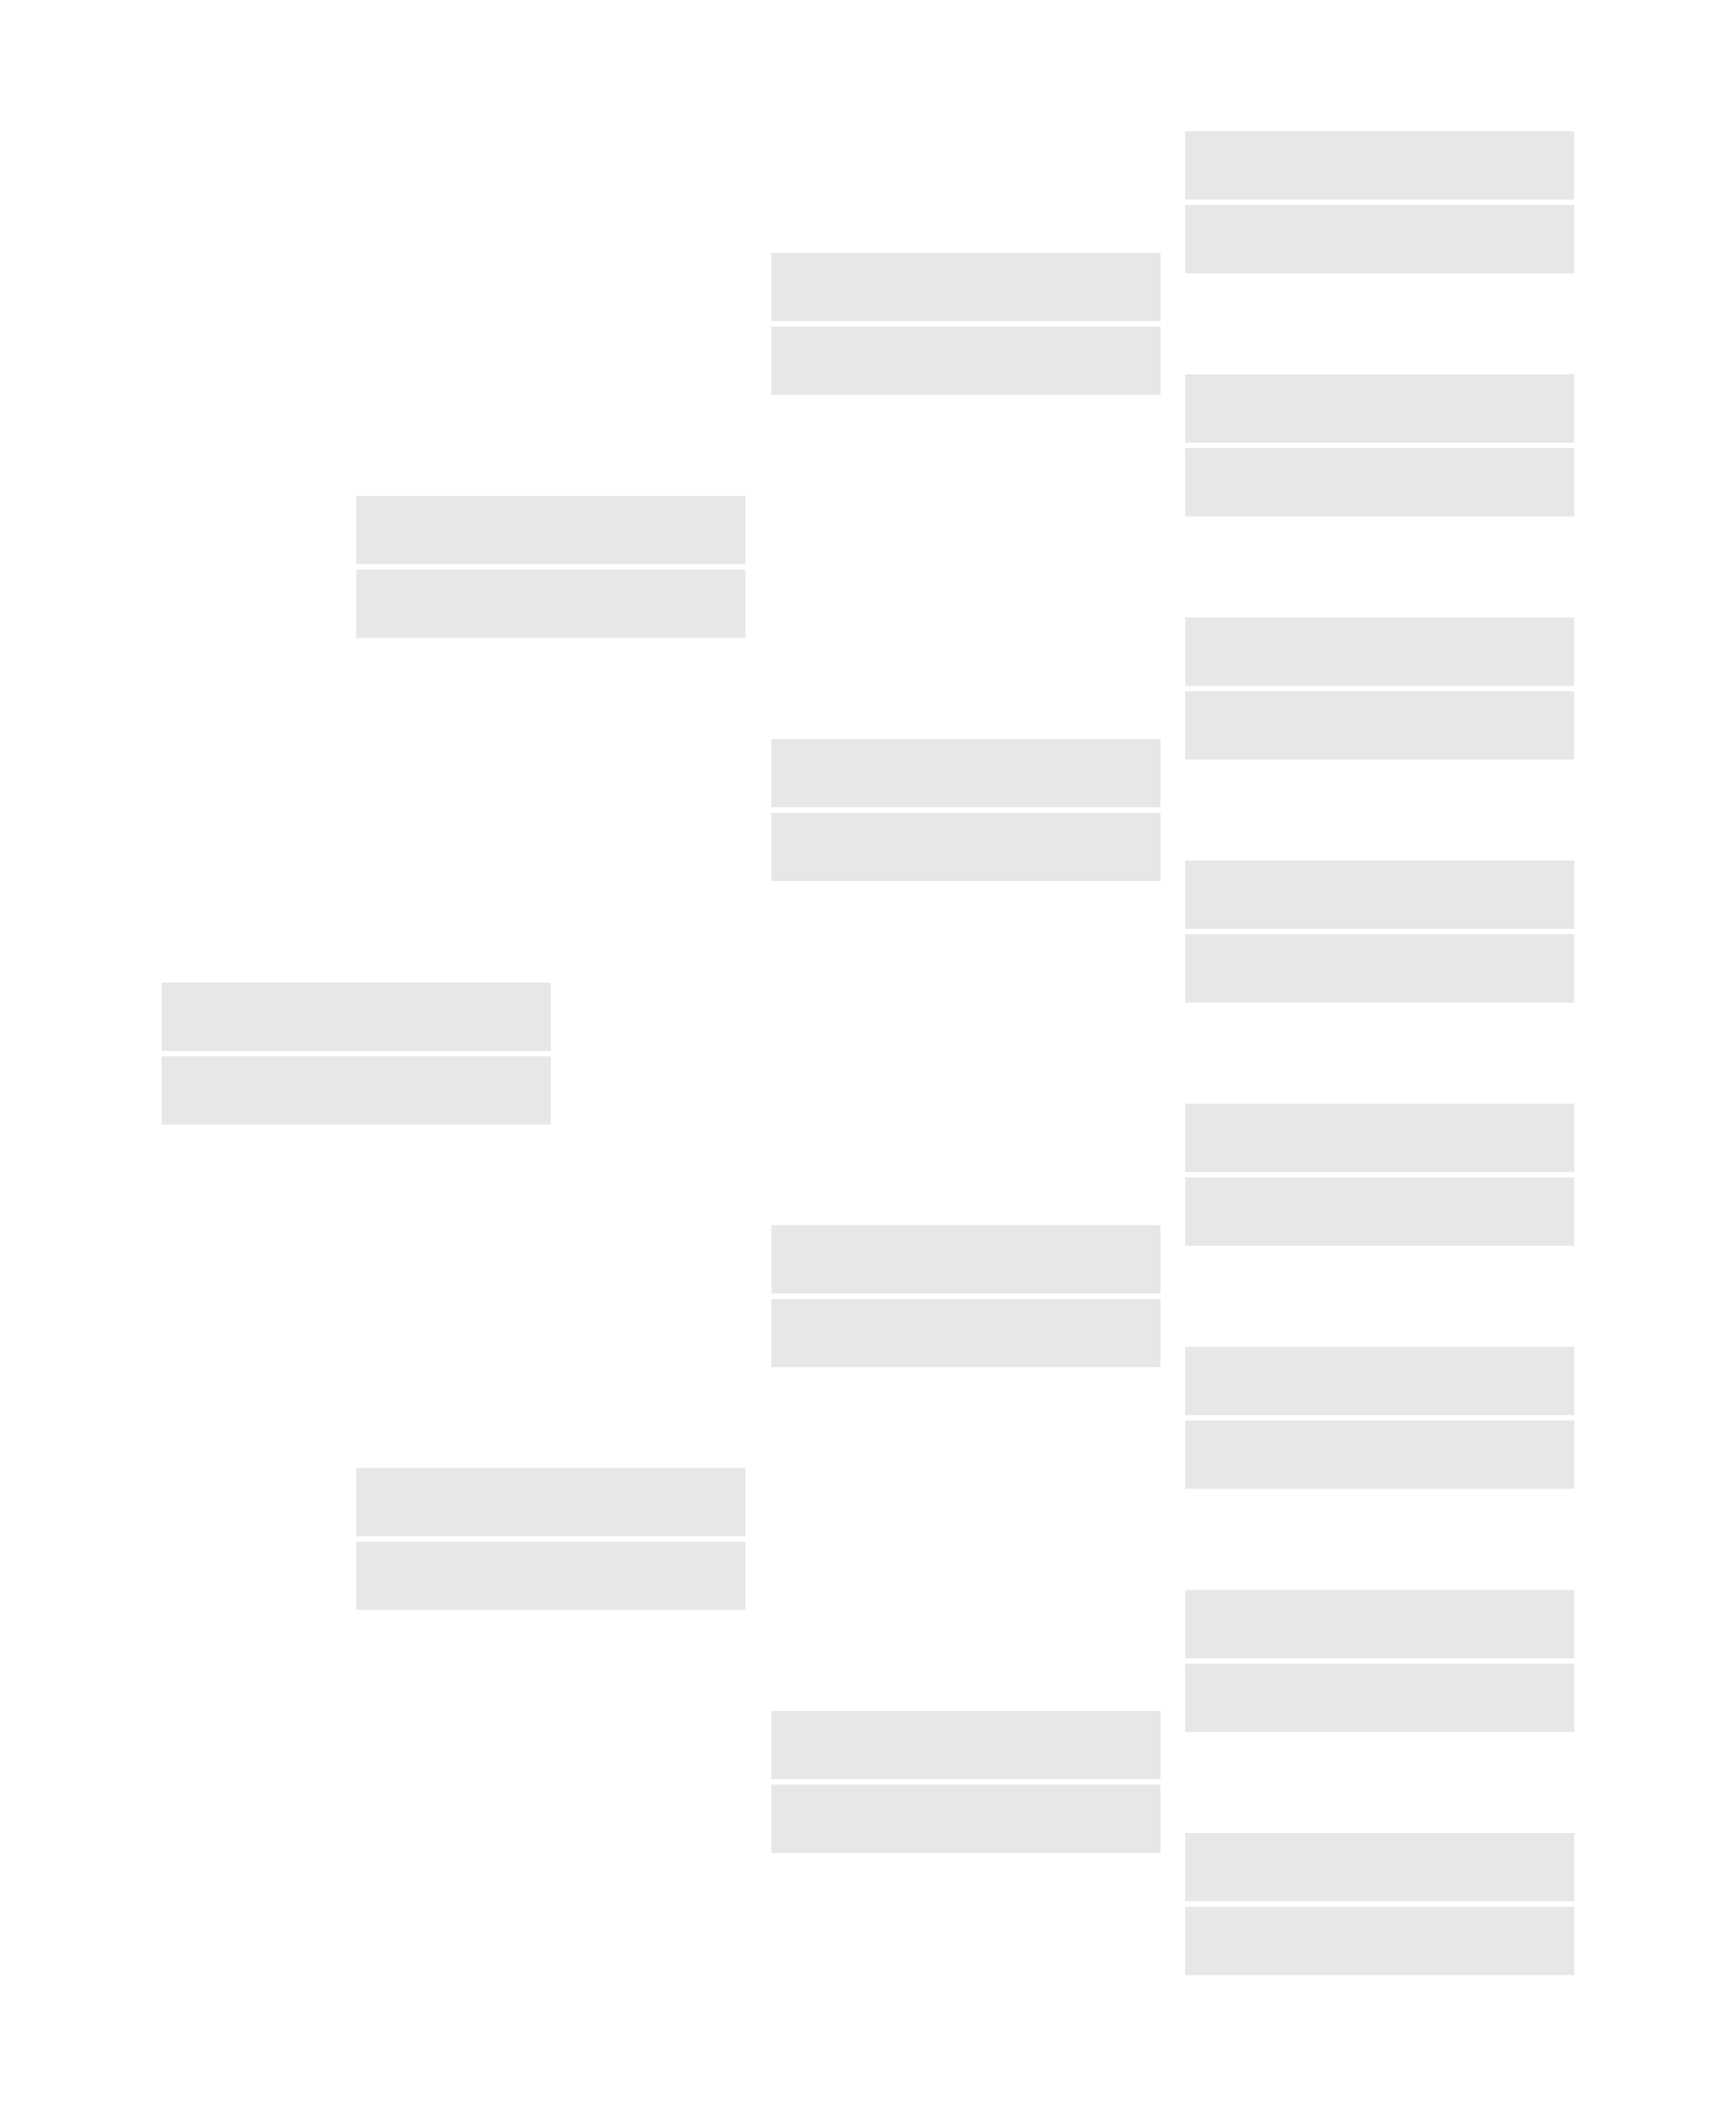 <?xml version="1.0" encoding="utf-8"?>
<!-- Generator: Adobe Illustrator 16.0.0, SVG Export Plug-In . SVG Version: 6.00 Build 0)  -->
<!DOCTYPE svg PUBLIC "-//W3C//DTD SVG 1.1//EN" "http://www.w3.org/Graphics/SVG/1.1/DTD/svg11.dtd">
<svg version="1.1" xmlns="http://www.w3.org/2000/svg" xmlns:xlink="http://www.w3.org/1999/xlink" x="0px" y="0px" width="162px"
	 height="196.502px" viewBox="0 0 162 196.502" enable-background="new 0 0 162 196.502" xml:space="preserve">
<g id="Layer_9">
</g>
<g id="Bracket">
	<g>
		<g>
			<rect x="110.6" y="177.885" fill="#E6E7E8" width="36.313" height="6.371"/>
			<rect x="110.6" y="171.009" fill="#E6E7E8" width="36.313" height="6.37"/>
		</g>
		<g>
			<rect x="110.6" y="155.206" fill="#E6E7E8" width="36.313" height="6.371"/>
			<rect x="110.6" y="148.329" fill="#E6E7E8" width="36.313" height="6.37"/>
		</g>
		<g>
			<rect x="110.6" y="132.526" fill="#E6E7E8" width="36.313" height="6.37"/>
			<rect x="110.6" y="125.649" fill="#E6E7E8" width="36.313" height="6.369"/>
		</g>
		<g>
			<rect x="110.6" y="109.845" fill="#E6E7E8" width="36.313" height="6.371"/>
			<rect x="110.6" y="102.967" fill="#E6E7E8" width="36.313" height="6.371"/>
		</g>
		<g>
			<rect x="110.6" y="87.165" fill="#E6E7E8" width="36.313" height="6.37"/>
			<rect x="110.6" y="80.287" fill="#E6E7E8" width="36.313" height="6.371"/>
		</g>
		<g>
			<rect x="110.6" y="64.484" fill="#E6E7E8" width="36.313" height="6.371"/>
			<rect x="110.6" y="57.607" fill="#E6E7E8" width="36.313" height="6.371"/>
		</g>
		<g>
			<rect x="110.6" y="41.804" fill="#E6E7E8" width="36.313" height="6.371"/>
			<rect x="110.6" y="34.927" fill="#E6E7E8" width="36.313" height="6.371"/>
		</g>
		<g>
			<rect x="110.6" y="19.124" fill="#E6E7E8" width="36.313" height="6.37"/>
			<rect x="110.6" y="12.246" fill="#E6E7E8" width="36.313" height="6.37"/>
		</g>
		<g>
			<rect x="71.982" y="166.498" fill="#E6E7E8" width="36.312" height="6.371"/>
			<rect x="71.982" y="159.62" fill="#E6E7E8" width="36.312" height="6.371"/>
		</g>
		<g>
			<rect x="71.982" y="121.186" fill="#E6E7E8" width="36.312" height="6.371"/>
			<rect x="71.982" y="114.308" fill="#E6E7E8" width="36.312" height="6.37"/>
		</g>
		<g>
			<rect x="71.982" y="75.824" fill="#E6E7E8" width="36.312" height="6.37"/>
			<rect x="71.982" y="68.947" fill="#E6E7E8" width="36.312" height="6.37"/>
		</g>
		<g>
			<rect x="71.982" y="30.464" fill="#E6E7E8" width="36.312" height="6.37"/>
			<rect x="71.982" y="23.586" fill="#E6E7E8" width="36.312" height="6.37"/>
		</g>
		<g>
			<rect x="33.243" y="143.817" fill="#E6E7E8" width="36.313" height="6.37"/>
			<rect x="33.243" y="136.94" fill="#E6E7E8" width="36.313" height="6.37"/>
		</g>
		<g>
			<rect x="33.243" y="53.144" fill="#E6E7E8" width="36.313" height="6.371"/>
			<rect x="33.243" y="46.267" fill="#E6E7E8" width="36.313" height="6.37"/>
		</g>
	</g>
	<g>
		<rect x="15.086" y="98.551" fill="#E6E7E8" width="36.313" height="6.371"/>
		<rect x="15.086" y="91.674" fill="#E6E7E8" width="36.313" height="6.371"/>
	</g>
</g>
<g id="Nav">
</g>
<g id="Round">
</g>
<g id="Team_Info">
	<g id="Team_Name">
	</g>
	<g id="Score">
	</g>
	<g id="Seed">
	</g>
</g>
<g id="PopOut">
</g>
<g id="Hover_x2F_Click">
</g>
<g id="DesktopWeb">
	<g id="FIrst_Round" display="none">
	</g>
	<g id="Second_Round" display="none">
	</g>
	<g id="Regional_Semis" display="none">
	</g>
	<g id="Regional_FInals" display="none">
	</g>
	<g id="National_Semis" display="none">
	</g>
	<g id="National_Champ">
	</g>
</g>
</svg>
